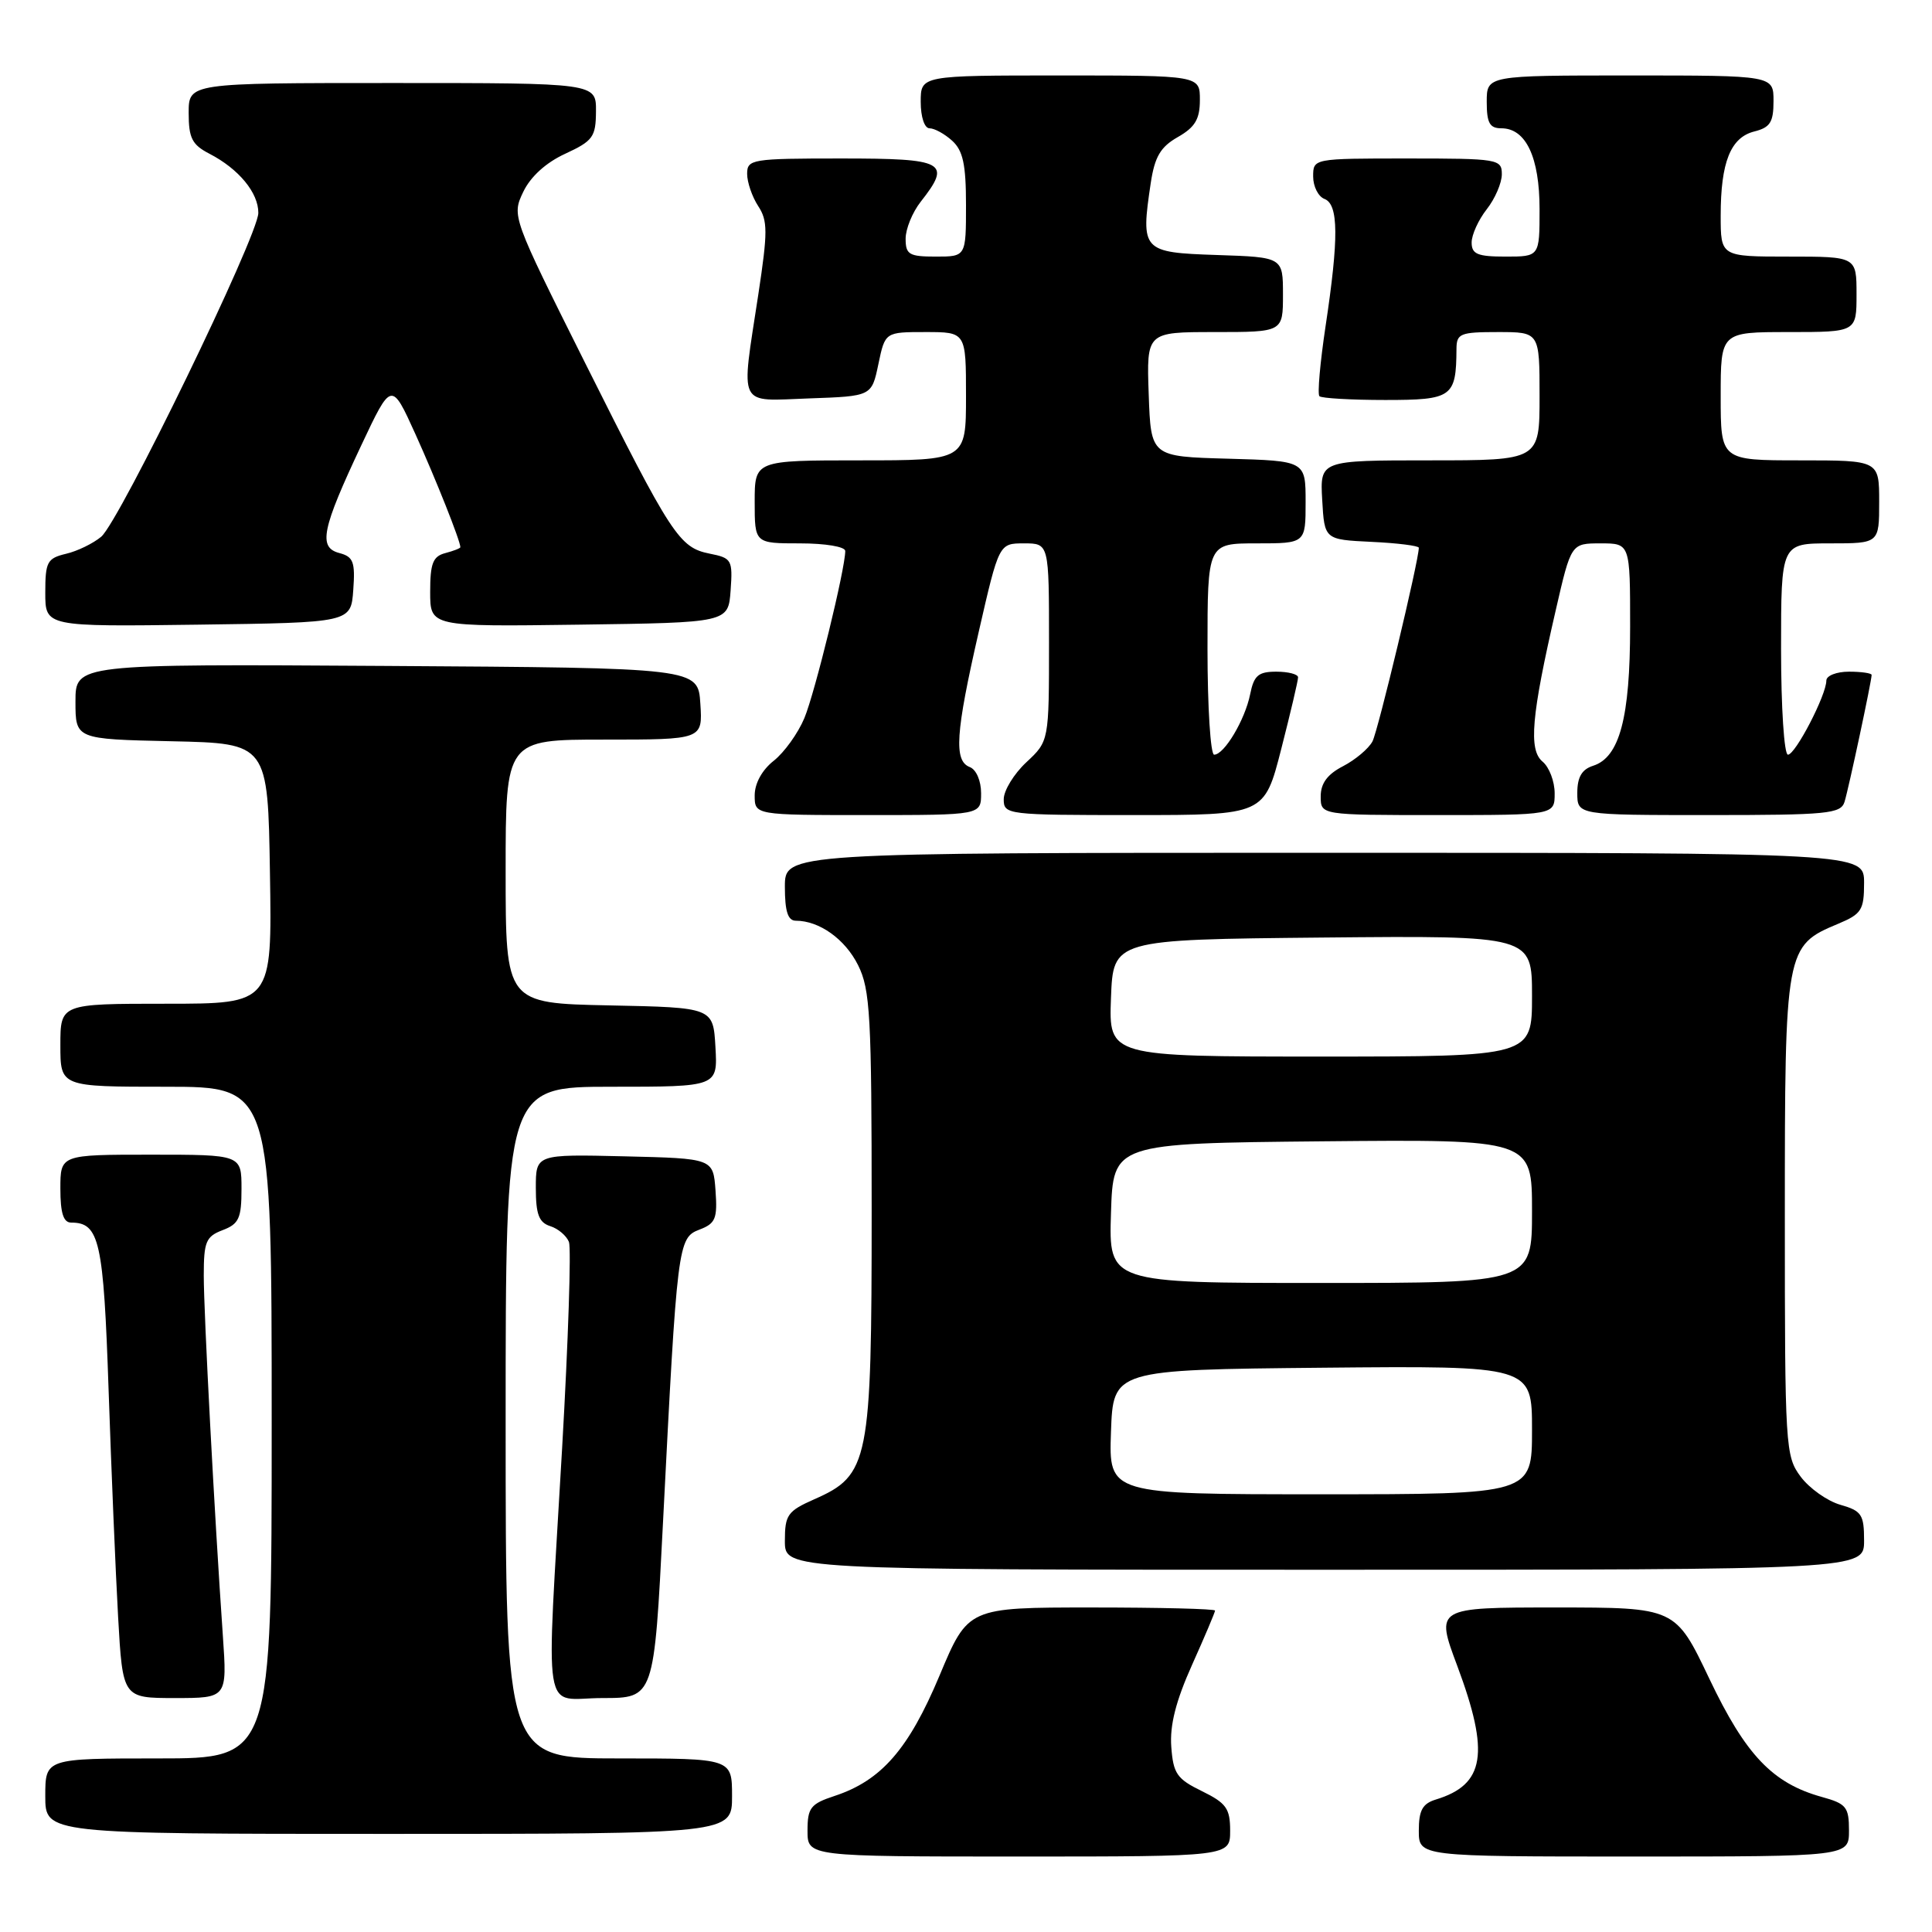 <?xml version="1.0" encoding="UTF-8" standalone="no"?>
<!DOCTYPE svg PUBLIC "-//W3C//DTD SVG 1.1//EN" "http://www.w3.org/Graphics/SVG/1.1/DTD/svg11.dtd" >
<svg xmlns="http://www.w3.org/2000/svg" xmlns:xlink="http://www.w3.org/1999/xlink" version="1.1" viewBox="0 0 256 256">
 <g >
 <path fill="currentColor"
d=" M 163.00 242.58 C 163.00 239.63 162.49 238.92 159.25 237.33 C 155.95 235.72 155.46 235.02 155.20 231.45 C 154.99 228.60 155.81 225.38 157.95 220.61 C 159.63 216.87 161.00 213.63 161.00 213.41 C 161.00 213.18 153.64 213.00 144.64 213.00 C 128.27 213.00 128.27 213.00 124.49 222.03 C 120.40 231.78 116.78 235.93 110.59 237.97 C 107.40 239.02 107.00 239.54 107.00 242.58 C 107.00 246.00 107.00 246.00 135.00 246.00 C 163.00 246.00 163.00 246.00 163.00 242.58 Z  M 245.00 242.55 C 245.00 239.44 244.64 239.00 241.42 238.11 C 234.88 236.30 231.32 232.57 226.50 222.45 C 222.00 213.00 222.00 213.00 206.10 213.00 C 190.20 213.00 190.20 213.00 193.10 220.75 C 197.42 232.33 196.76 236.47 190.25 238.45 C 188.49 238.99 188.00 239.88 188.00 242.57 C 188.00 246.00 188.00 246.00 216.50 246.00 C 245.00 246.00 245.00 246.00 245.00 242.55 Z  M 97.00 238.00 C 97.00 233.00 97.00 233.00 82.00 233.00 C 67.00 233.00 67.00 233.00 67.00 188.50 C 67.00 144.00 67.00 144.00 81.05 144.00 C 95.10 144.00 95.10 144.00 94.80 138.75 C 94.50 133.50 94.50 133.50 80.75 133.22 C 67.00 132.94 67.00 132.94 67.00 115.47 C 67.00 98.00 67.00 98.00 80.05 98.00 C 93.11 98.00 93.11 98.00 92.80 93.25 C 92.50 88.50 92.50 88.50 51.25 88.24 C 10.00 87.98 10.00 87.98 10.00 92.96 C 10.00 97.94 10.00 97.94 22.75 98.22 C 35.50 98.50 35.50 98.50 35.77 115.75 C 36.05 133.00 36.05 133.00 22.02 133.00 C 8.00 133.00 8.00 133.00 8.00 138.50 C 8.00 144.00 8.00 144.00 22.00 144.00 C 36.00 144.00 36.00 144.00 36.00 188.50 C 36.00 233.00 36.00 233.00 21.00 233.00 C 6.00 233.00 6.00 233.00 6.00 238.00 C 6.00 243.00 6.00 243.00 51.50 243.00 C 97.00 243.00 97.00 243.00 97.00 238.00 Z  M 29.53 216.75 C 28.41 200.64 27.00 174.00 27.00 169.01 C 27.00 164.53 27.29 163.84 29.50 163.00 C 31.66 162.18 32.00 161.43 32.00 157.52 C 32.00 153.00 32.00 153.00 20.00 153.00 C 8.00 153.00 8.00 153.00 8.00 157.50 C 8.00 160.73 8.40 162.00 9.43 162.00 C 13.18 162.00 13.72 164.42 14.39 184.19 C 14.75 194.81 15.32 208.34 15.65 214.25 C 16.26 225.00 16.26 225.00 23.18 225.00 C 30.10 225.00 30.10 225.00 29.53 216.75 Z  M 87.85 201.75 C 89.73 164.79 89.82 164.02 92.68 162.93 C 94.81 162.12 95.08 161.48 94.81 157.75 C 94.50 153.50 94.50 153.50 82.75 153.22 C 71.00 152.94 71.00 152.94 71.00 157.40 C 71.00 160.91 71.41 161.99 72.91 162.47 C 73.96 162.80 75.07 163.75 75.39 164.57 C 75.70 165.39 75.30 177.64 74.49 191.78 C 72.36 228.93 71.72 225.00 79.84 225.00 C 86.67 225.00 86.67 225.00 87.85 201.75 Z  M 247.00 204.14 C 247.00 200.68 246.68 200.20 243.85 199.39 C 242.12 198.89 239.76 197.22 238.60 195.67 C 236.57 192.95 236.50 191.80 236.50 161.13 C 236.50 125.67 236.56 125.33 243.58 122.40 C 246.66 121.11 247.00 120.58 247.00 116.99 C 247.00 113.00 247.00 113.00 175.50 113.00 C 104.00 113.00 104.00 113.00 104.00 117.50 C 104.00 120.77 104.40 122.00 105.45 122.00 C 108.57 122.00 111.98 124.44 113.70 127.89 C 115.31 131.12 115.50 134.59 115.50 160.50 C 115.50 193.73 115.16 195.46 107.90 198.66 C 104.35 200.23 104.00 200.73 104.00 204.19 C 104.00 208.00 104.00 208.00 175.50 208.00 C 247.00 208.00 247.00 208.00 247.00 204.14 Z  M 130.00 105.11 C 130.00 103.46 129.36 101.97 128.50 101.64 C 126.37 100.82 126.61 97.16 129.68 83.75 C 132.37 72.00 132.37 72.00 135.69 72.00 C 139.00 72.00 139.00 72.00 139.00 85.10 C 139.00 98.20 139.00 98.20 136.00 101.00 C 134.35 102.54 133.00 104.75 133.00 105.90 C 133.00 107.95 133.40 108.00 150.27 108.00 C 167.53 108.00 167.53 108.00 169.77 99.25 C 171.00 94.44 172.01 90.16 172.00 89.75 C 172.00 89.34 170.71 89.00 169.12 89.00 C 166.73 89.00 166.15 89.50 165.65 92.00 C 164.97 95.38 162.22 100.00 160.88 100.00 C 160.40 100.00 160.00 93.70 160.00 86.00 C 160.00 72.00 160.00 72.00 166.50 72.00 C 173.00 72.00 173.00 72.00 173.00 66.53 C 173.00 61.07 173.00 61.07 162.75 60.78 C 152.50 60.50 152.50 60.50 152.21 52.25 C 151.92 44.00 151.92 44.00 160.96 44.00 C 170.00 44.00 170.00 44.00 170.00 39.04 C 170.00 34.08 170.00 34.08 161.25 33.79 C 151.33 33.46 151.14 33.25 152.48 24.25 C 153.01 20.76 153.77 19.47 156.07 18.16 C 158.35 16.86 158.99 15.79 158.99 13.25 C 159.00 10.00 159.00 10.00 140.50 10.00 C 122.00 10.00 122.00 10.00 122.00 13.50 C 122.00 15.51 122.50 17.00 123.17 17.00 C 123.82 17.00 125.17 17.74 126.17 18.65 C 127.60 19.95 128.00 21.79 128.00 27.15 C 128.00 34.00 128.00 34.00 124.00 34.00 C 120.46 34.00 120.00 33.73 120.00 31.63 C 120.00 30.33 120.90 28.13 122.00 26.73 C 126.13 21.48 125.24 21.00 111.50 21.00 C 99.59 21.00 99.00 21.10 99.00 23.04 C 99.00 24.15 99.66 26.07 100.46 27.30 C 101.74 29.25 101.74 30.71 100.48 39.02 C 98.16 54.26 97.61 53.13 107.25 52.79 C 115.50 52.50 115.50 52.50 116.39 48.25 C 117.28 44.00 117.28 44.00 122.64 44.00 C 128.00 44.00 128.00 44.00 128.00 52.50 C 128.00 61.00 128.00 61.00 114.00 61.00 C 100.00 61.00 100.00 61.00 100.00 66.50 C 100.00 72.00 100.00 72.00 106.00 72.00 C 109.38 72.00 112.00 72.44 112.00 73.01 C 112.00 75.38 107.98 91.81 106.58 95.16 C 105.74 97.17 103.91 99.71 102.53 100.80 C 100.98 102.02 100.00 103.80 100.00 105.39 C 100.00 108.00 100.00 108.00 115.00 108.00 C 130.00 108.00 130.00 108.00 130.00 105.11 Z  M 206.00 105.12 C 206.00 103.54 205.28 101.65 204.40 100.92 C 202.52 99.36 202.91 94.87 206.15 80.83 C 208.18 72.00 208.18 72.00 212.09 72.00 C 216.00 72.00 216.00 72.00 216.00 83.03 C 216.00 95.11 214.60 100.36 211.09 101.47 C 209.60 101.95 209.00 102.97 209.00 105.07 C 209.00 108.00 209.00 108.00 226.43 108.00 C 242.16 108.00 243.92 107.83 244.41 106.25 C 244.96 104.47 248.00 90.23 248.00 89.43 C 248.00 89.20 246.65 89.00 245.00 89.00 C 243.35 89.00 242.00 89.53 242.00 90.18 C 242.00 92.10 237.90 100.00 236.91 100.00 C 236.41 100.00 236.00 93.75 236.00 86.00 C 236.00 72.00 236.00 72.00 242.50 72.00 C 249.00 72.00 249.00 72.00 249.00 66.50 C 249.00 61.00 249.00 61.00 238.50 61.00 C 228.00 61.00 228.00 61.00 228.00 52.50 C 228.00 44.00 228.00 44.00 237.00 44.00 C 246.00 44.00 246.00 44.00 246.00 39.00 C 246.00 34.00 246.00 34.00 237.00 34.00 C 228.00 34.00 228.00 34.00 228.00 28.57 C 228.00 21.49 229.31 18.21 232.46 17.42 C 234.56 16.89 235.00 16.19 235.00 13.39 C 235.00 10.00 235.00 10.00 216.00 10.00 C 197.00 10.00 197.00 10.00 197.00 13.50 C 197.00 16.30 197.39 17.00 198.94 17.00 C 202.19 17.00 204.00 20.83 204.00 27.72 C 204.00 34.00 204.00 34.00 199.50 34.00 C 195.78 34.00 195.00 33.68 195.00 32.13 C 195.00 31.11 195.90 29.13 197.00 27.73 C 198.10 26.33 199.00 24.24 199.00 23.09 C 199.00 21.08 198.52 21.00 186.50 21.00 C 174.00 21.00 174.00 21.00 174.00 23.39 C 174.00 24.71 174.68 26.05 175.50 26.36 C 177.37 27.08 177.41 31.52 175.64 43.25 C 174.92 48.06 174.55 52.22 174.83 52.50 C 175.11 52.77 179.03 53.00 183.55 53.00 C 192.43 53.00 192.95 52.63 192.99 46.25 C 193.00 44.19 193.47 44.00 198.50 44.00 C 204.00 44.00 204.00 44.00 204.00 52.50 C 204.00 61.00 204.00 61.00 189.45 61.00 C 174.90 61.00 174.90 61.00 175.20 66.25 C 175.50 71.50 175.50 71.50 181.75 71.80 C 185.19 71.96 188.00 72.32 188.00 72.58 C 188.00 74.28 182.60 96.82 181.86 98.24 C 181.35 99.20 179.60 100.67 177.97 101.52 C 175.89 102.59 175.00 103.79 175.00 105.53 C 175.00 108.00 175.00 108.00 190.50 108.00 C 206.00 108.00 206.00 108.00 206.00 105.12 Z  M 46.81 78.17 C 47.08 74.45 46.82 73.77 44.96 73.28 C 42.14 72.54 42.64 70.11 47.87 59.01 C 51.87 50.52 51.87 50.52 55.04 57.51 C 57.75 63.50 61.00 71.67 61.00 72.51 C 61.00 72.65 60.10 73.00 59.00 73.29 C 57.36 73.72 57.00 74.65 57.00 78.43 C 57.00 83.04 57.00 83.04 76.75 82.77 C 96.50 82.50 96.50 82.50 96.81 78.24 C 97.10 74.18 96.96 73.94 94.03 73.36 C 90.00 72.55 89.00 71.01 77.52 48.07 C 67.85 28.73 67.81 28.62 69.33 25.43 C 70.29 23.41 72.35 21.54 74.90 20.37 C 78.57 18.67 78.95 18.15 78.97 14.75 C 79.00 11.00 79.00 11.00 52.00 11.00 C 25.00 11.00 25.00 11.00 25.00 14.97 C 25.00 18.30 25.45 19.18 27.75 20.37 C 31.64 22.38 34.25 25.55 34.23 28.22 C 34.21 31.24 15.86 69.04 13.41 71.12 C 12.36 72.00 10.26 73.03 8.75 73.38 C 6.25 73.98 6.00 74.45 6.00 78.54 C 6.00 83.04 6.00 83.04 26.25 82.77 C 46.50 82.50 46.50 82.50 46.81 78.17 Z  M 147.21 189.75 C 147.50 181.50 147.50 181.50 175.25 181.23 C 203.00 180.97 203.00 180.97 203.00 189.48 C 203.00 198.00 203.00 198.00 174.96 198.00 C 146.92 198.00 146.92 198.00 147.21 189.75 Z  M 147.21 160.75 C 147.50 151.50 147.50 151.50 175.25 151.23 C 203.00 150.97 203.00 150.97 203.00 160.48 C 203.00 170.00 203.00 170.00 174.96 170.00 C 146.92 170.00 146.92 170.00 147.21 160.75 Z  M 147.21 132.25 C 147.50 124.50 147.50 124.50 175.25 124.23 C 203.00 123.97 203.00 123.97 203.00 131.98 C 203.00 140.00 203.00 140.00 174.96 140.00 C 146.92 140.00 146.92 140.00 147.21 132.25 Z "/>
</g>
</svg>